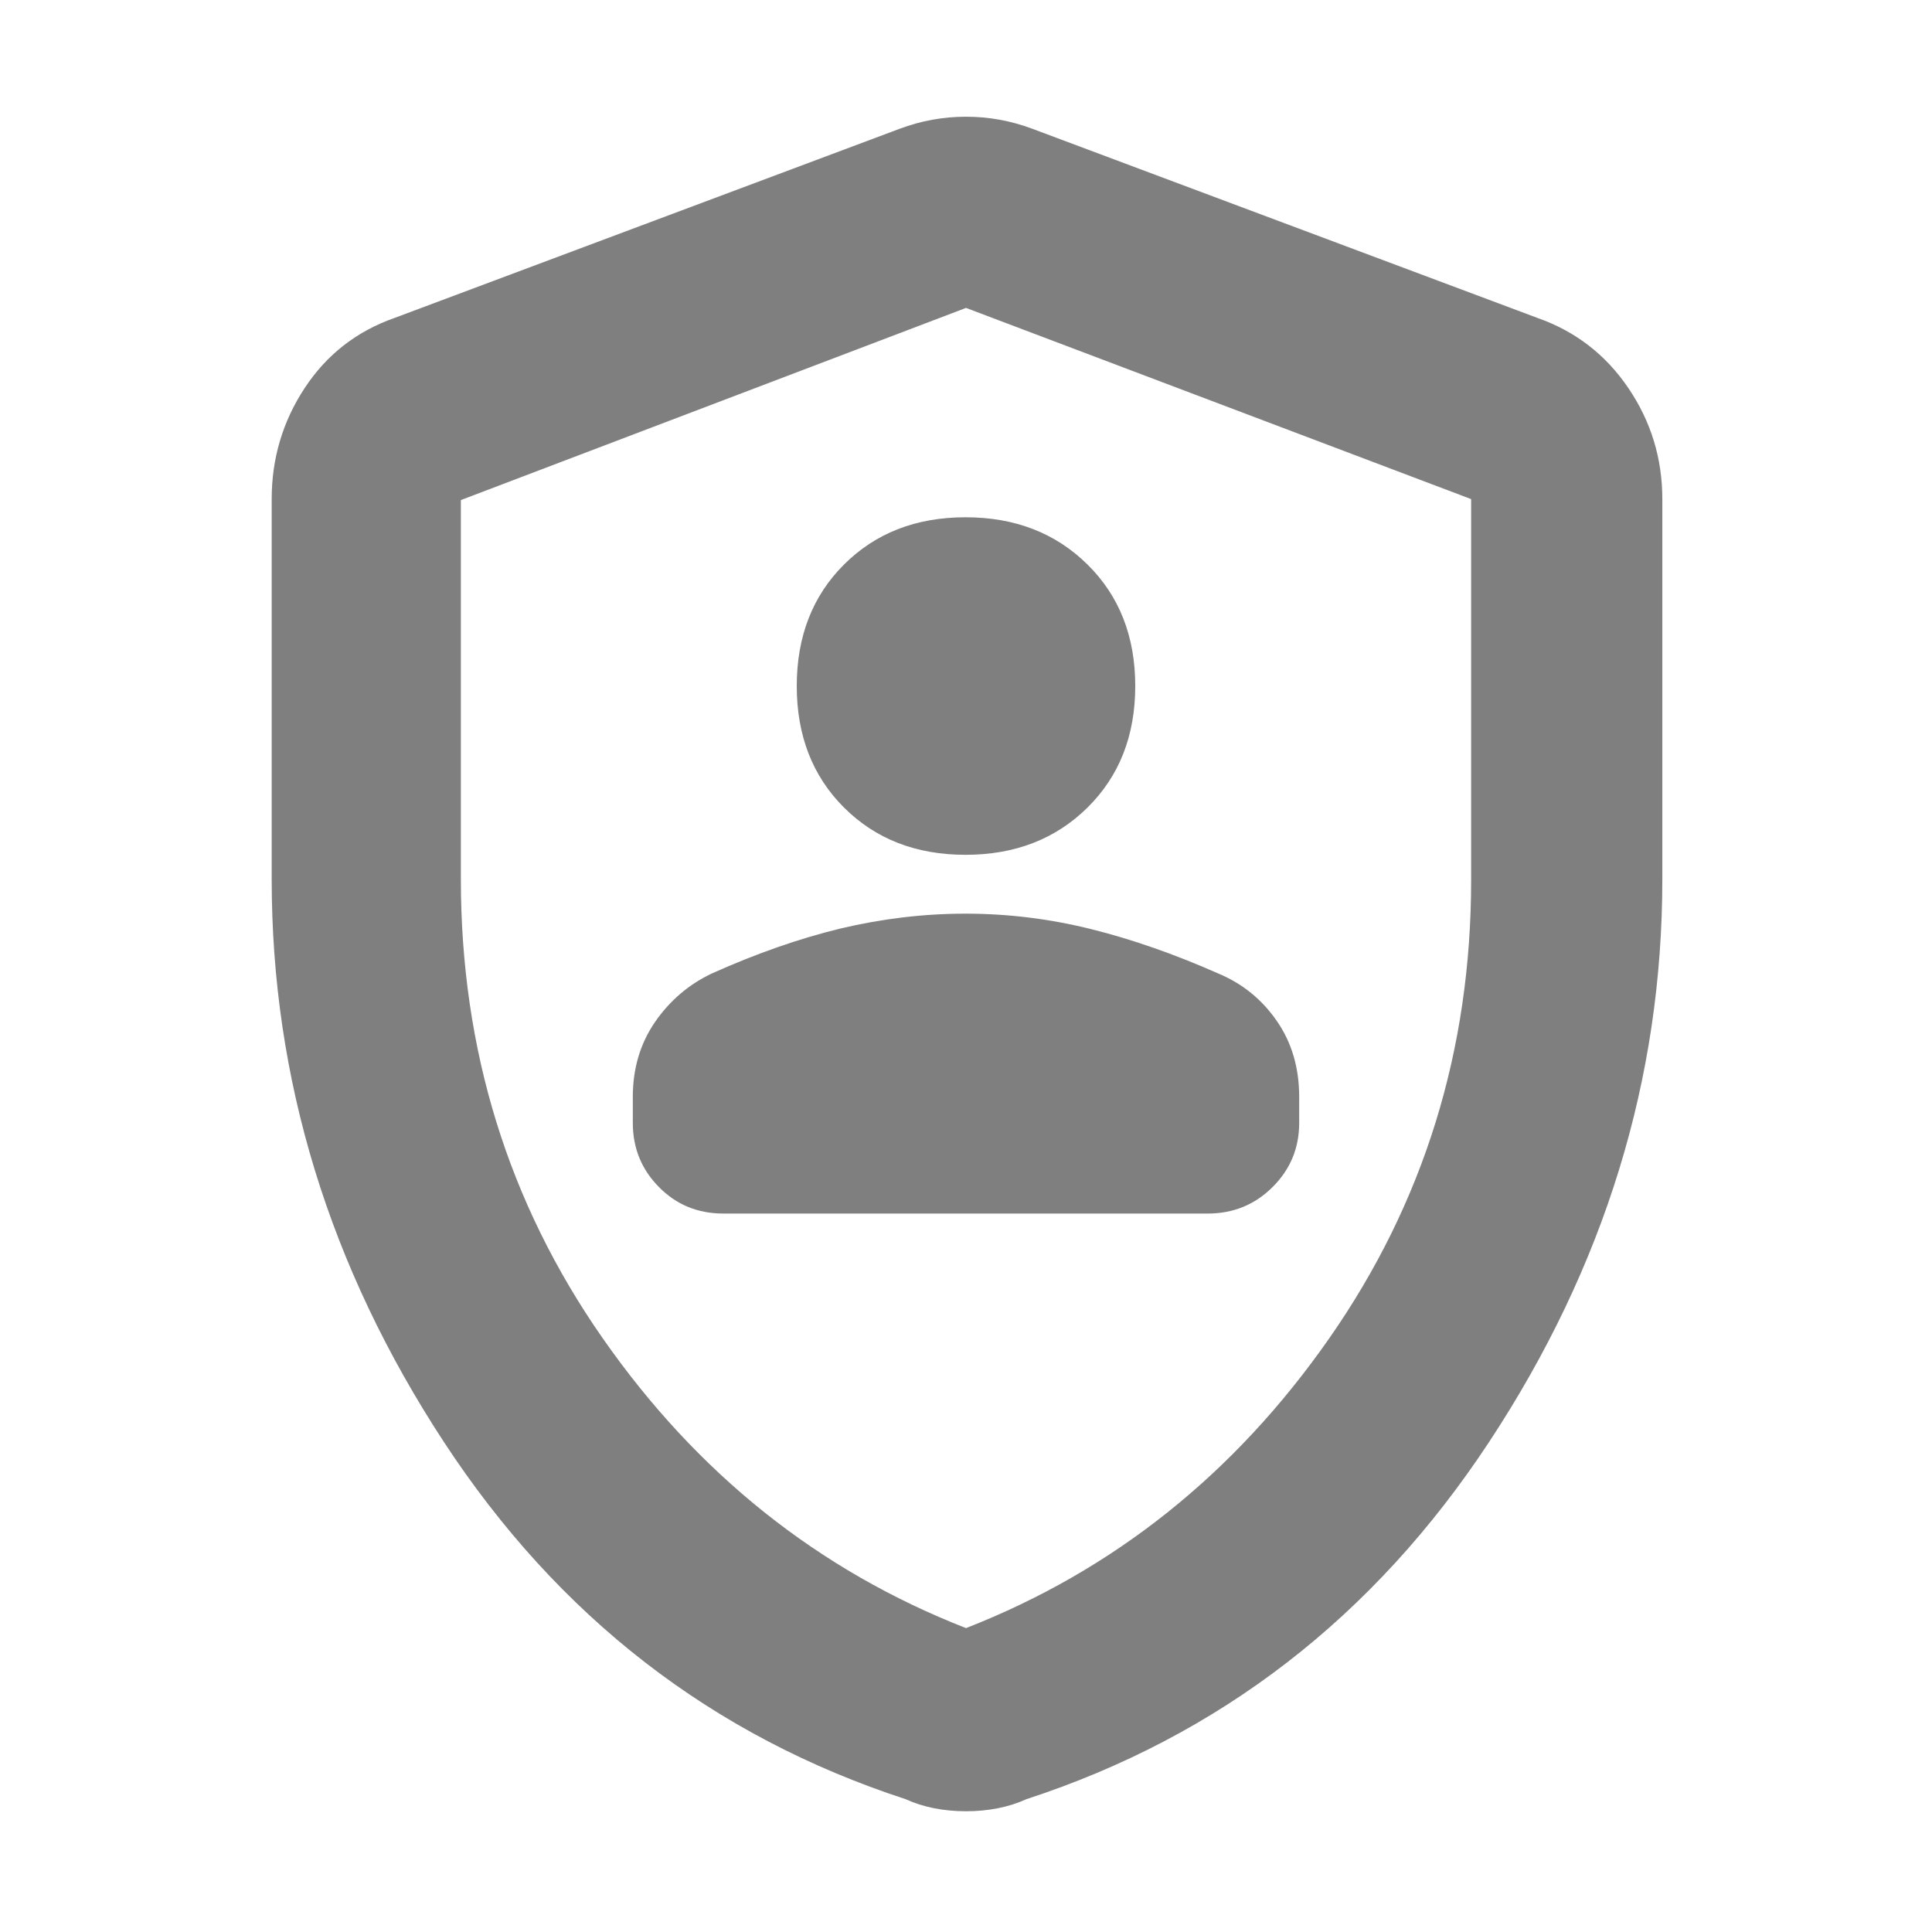<svg height="48" viewBox="0 -960 960 960" width="48" xmlns="http://www.w3.org/2000/svg"><path fill="rgb(127, 127, 127)" d="m480-60c-5.547 0-10.84-.5-15.88-1.5s-9.747-2.5-14.12-4.5c-96-31.333-172.5-90.533-229.5-177.6-57-87.06-85.5-180.23-85.5-279.51v-188.89c0-20.173 5.46-38.56 16.38-55.16 10.913-16.607 25.787-28.22 44.62-34.84l251-94c10.667-4 21.667-6 33-6s22.333 2 33 6l251 94c18.833 6.62 33.877 18.233 45.13 34.84 11.247 16.6 16.87 34.987 16.87 55.16v188.89c0 99.28-28.667 192.45-86 279.51-57.333 87.067-134 146.267-230 177.6-4.373 2-9.08 3.5-14.12 4.5s-10.333 1.5-15.88 1.5zm0-91c73.333-28.667 133.5-76.667 180.5-144s70.5-143.237 70.5-227.71v-189.29l-251-95-251 95.48v188.35c0 84.78 23.5 160.837 70.5 228.17s107.167 115.333 180.5 144zm-.24-384.25c-24.6 0-44.726-7.86-60.377-23.48-15.65-15.62-23.48-35.76-23.48-60.38 0-24.63 7.83-44.76 23.48-60.37 15.651-15.63 35.777-23.49 60.377-23.49 24.602 0 44.805 7.86 60.618 23.49 15.813 15.61 23.719 35.74 23.719 60.37 0 24.62-7.906 44.76-23.719 60.38s-36.016 23.48-60.618 23.48zm120.276 178.26h-240.552c-12.775 0-23.48-4.41-32.104-13.22-8.626-8.73-12.938-19.36-12.938-31.83v-12.95c0-14.07 3.67-26.43 11.021-37.17 7.351-10.64 16.771-18.69 28.272-24.14 22.042-9.88 43.366-17.36 63.971-22.34 20.605-4.88 41.287-7.37 62.054-7.37 21.085 0 41.852 2.57 62.294 7.65s41.527 12.46 63.253 22.06c12.143 5.06 21.879 13.03 29.23 23.75 7.351 10.65 11.021 23.21 11.021 37.56v12.95c0 12.47-4.389 23.1-13.178 31.83-8.787 8.81-19.569 13.22-32.344 13.22z"/></svg>